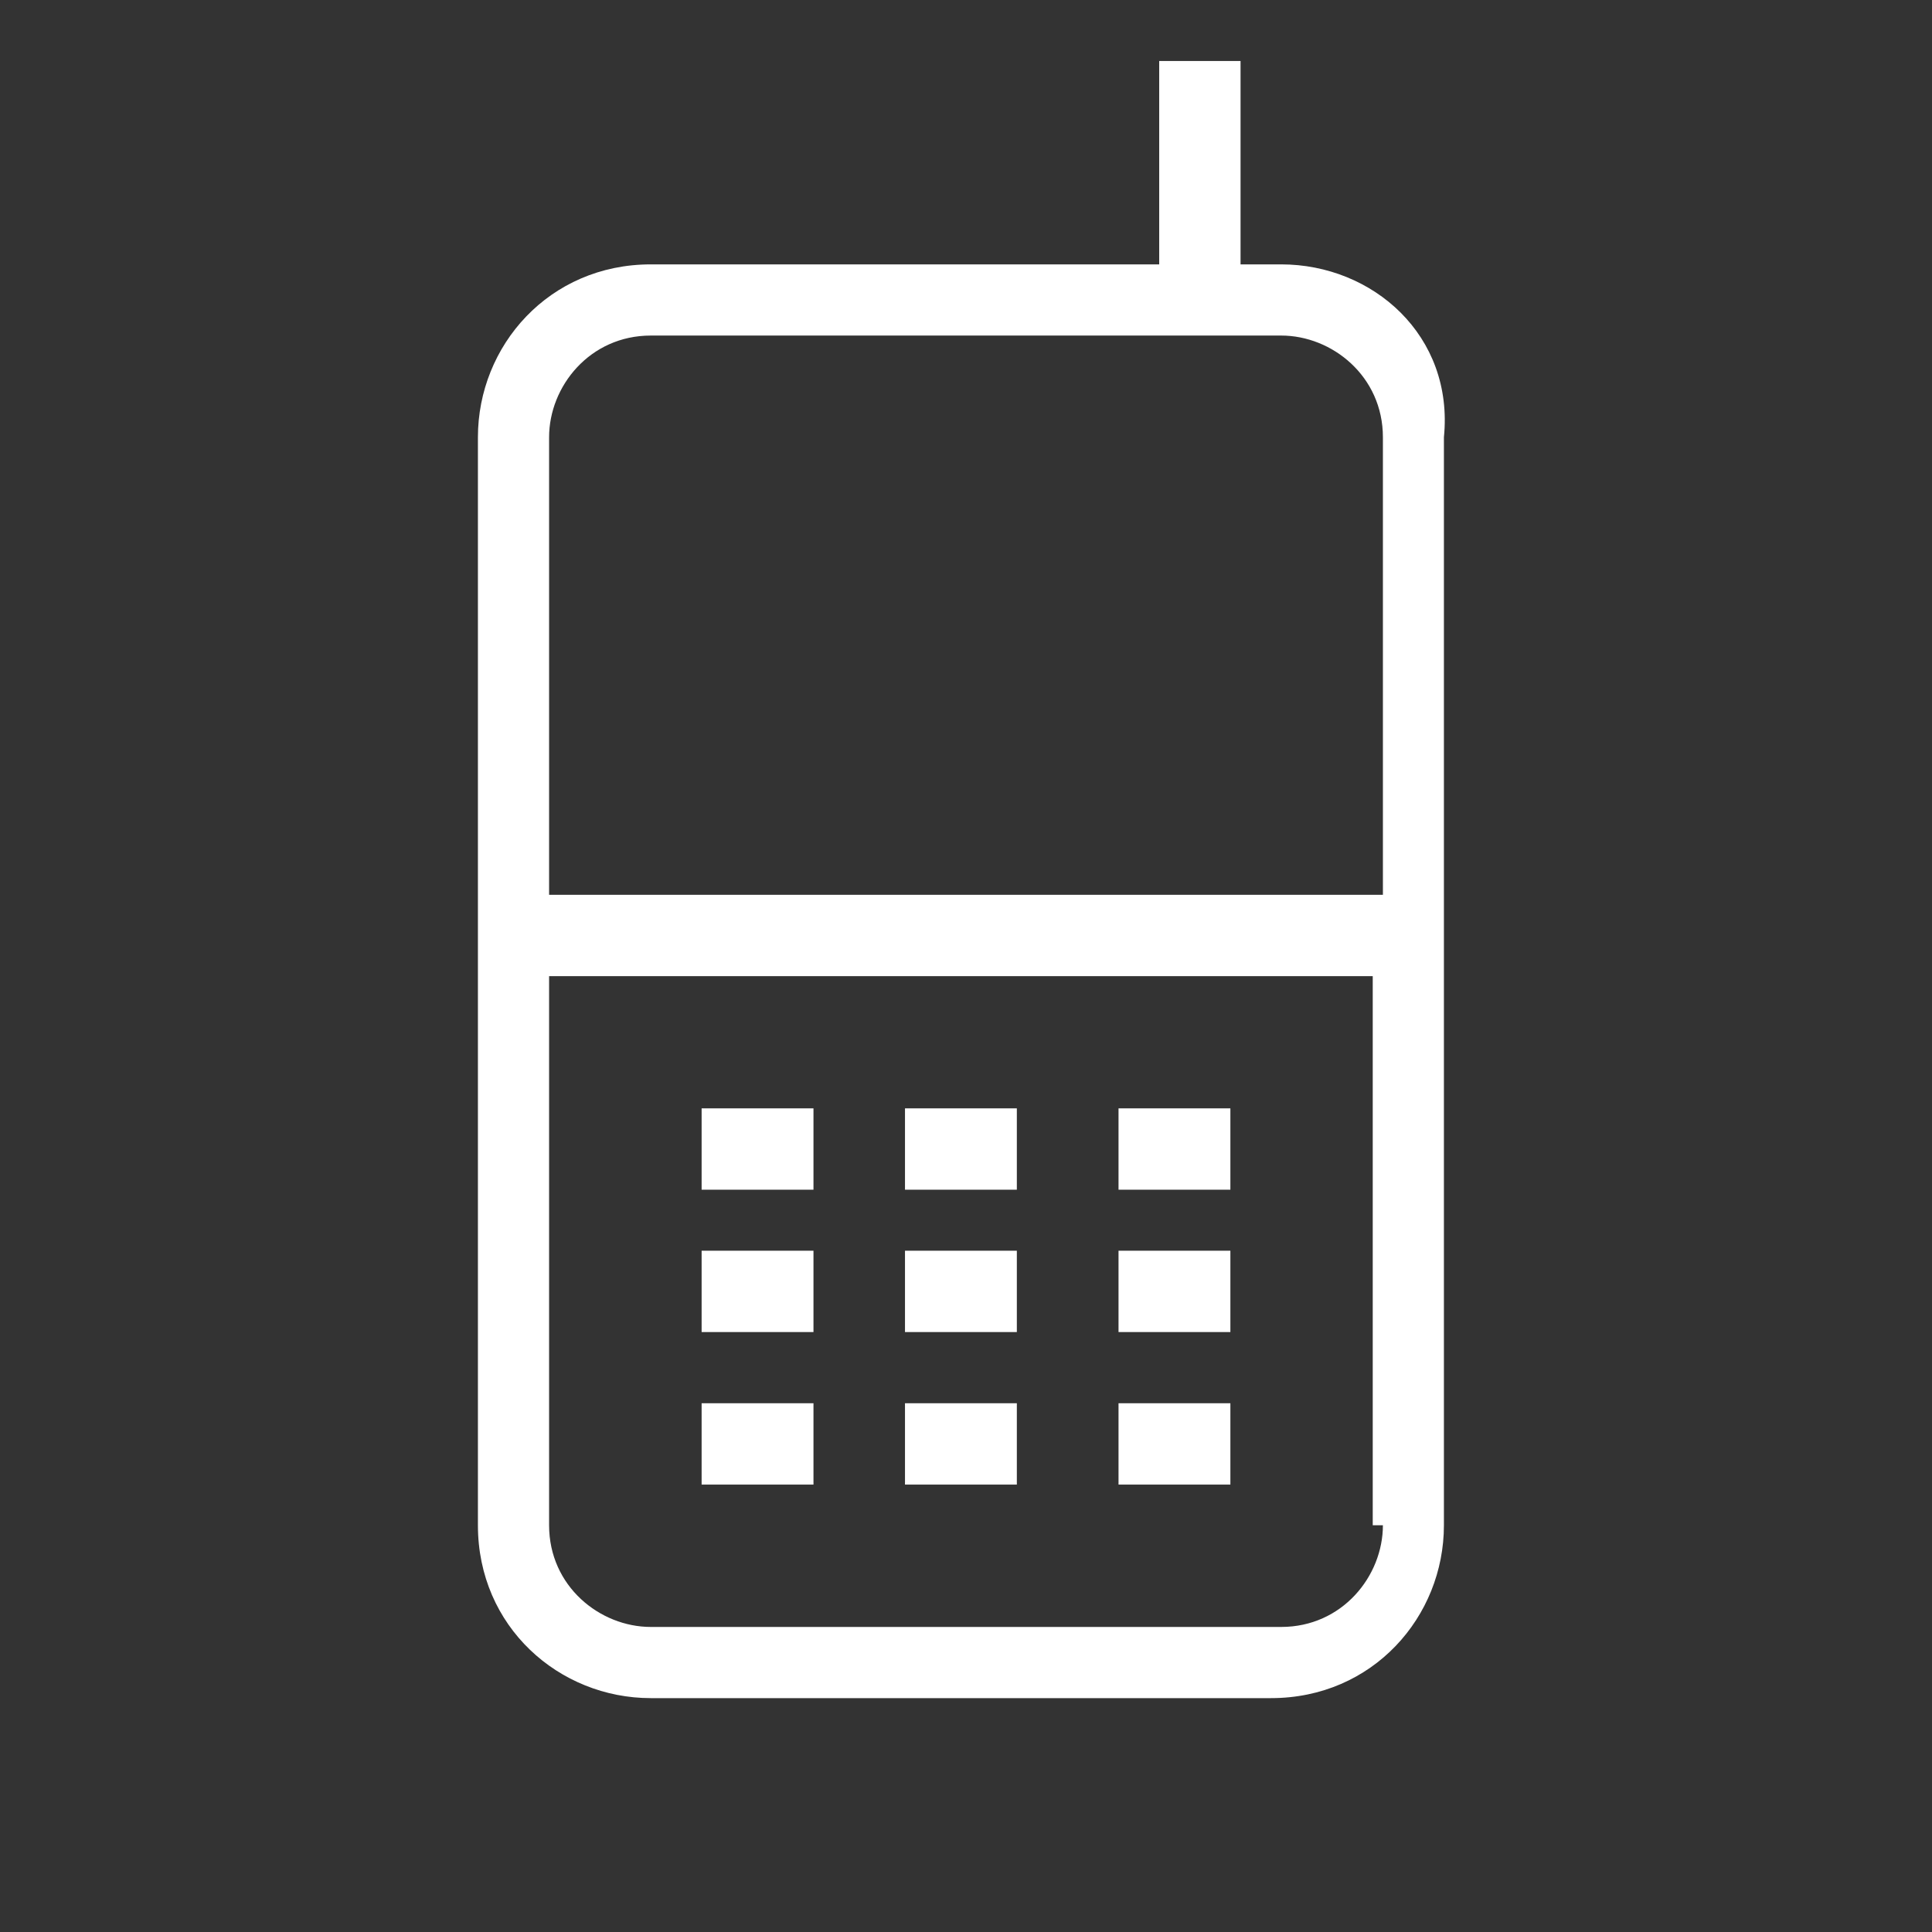 <svg xmlns="http://www.w3.org/2000/svg" xmlns:xlink="http://www.w3.org/1999/xlink" version="1.1" id="hncrctwigt-Layer_2_00000036249352073620424210000009162474201131287692_" x="0px" y="0px" viewBox="0 0 19 19" style="enable-background:new 0 0 19 19;" xml:space="preserve">
<rect x="0" y="0" width="19" height="19" fill="#333333" stroke="none"/>
<style type="text/css">
	.hncrctwigt-st0{fill:#FFFFFF;}
</style>
<g>
	<path class="hncrctwigt-st0" d="M12.6,2.6h-0.4v-2h-0.8v2h-5c-1,0-1.7,0.8-1.7,1.7v4.5v0.8V15c0,1,0.8,1.7,1.7,1.7h6.1c1,0,1.7-0.8,1.7-1.7   V9.6V8.8V4.3C14.3,3.3,13.5,2.6,12.6,2.6z M13.6,15c0,0.5-0.4,1-1,1H6.4c-0.5,0-1-0.4-1-1V9.6h8.1V15z M5.4,8.8V4.3   c0-0.5,0.4-1,1-1h5h0.8h0.4c0.5,0,1,0.4,1,1v4.5H5.4z"/>
	<path class="hncrctwigt-st0" d="M8,11.7H6.9v-0.8H8V11.7z M10.1,10.9H8.9v0.8h1.1V10.9z M12.1,10.9H11v0.8h1.1V10.9z M8,12.3H6.9v0.8H8V12.3z    M10.1,12.3H8.9v0.8h1.1V12.3z M12.1,12.3H11v0.8h1.1V12.3z M8,13.8H6.9v0.8H8V13.8z M10.1,13.8H8.9v0.8h1.1V13.8z M12.1,13.8H11   v0.8h1.1V13.8z"/>
</g>
</svg>